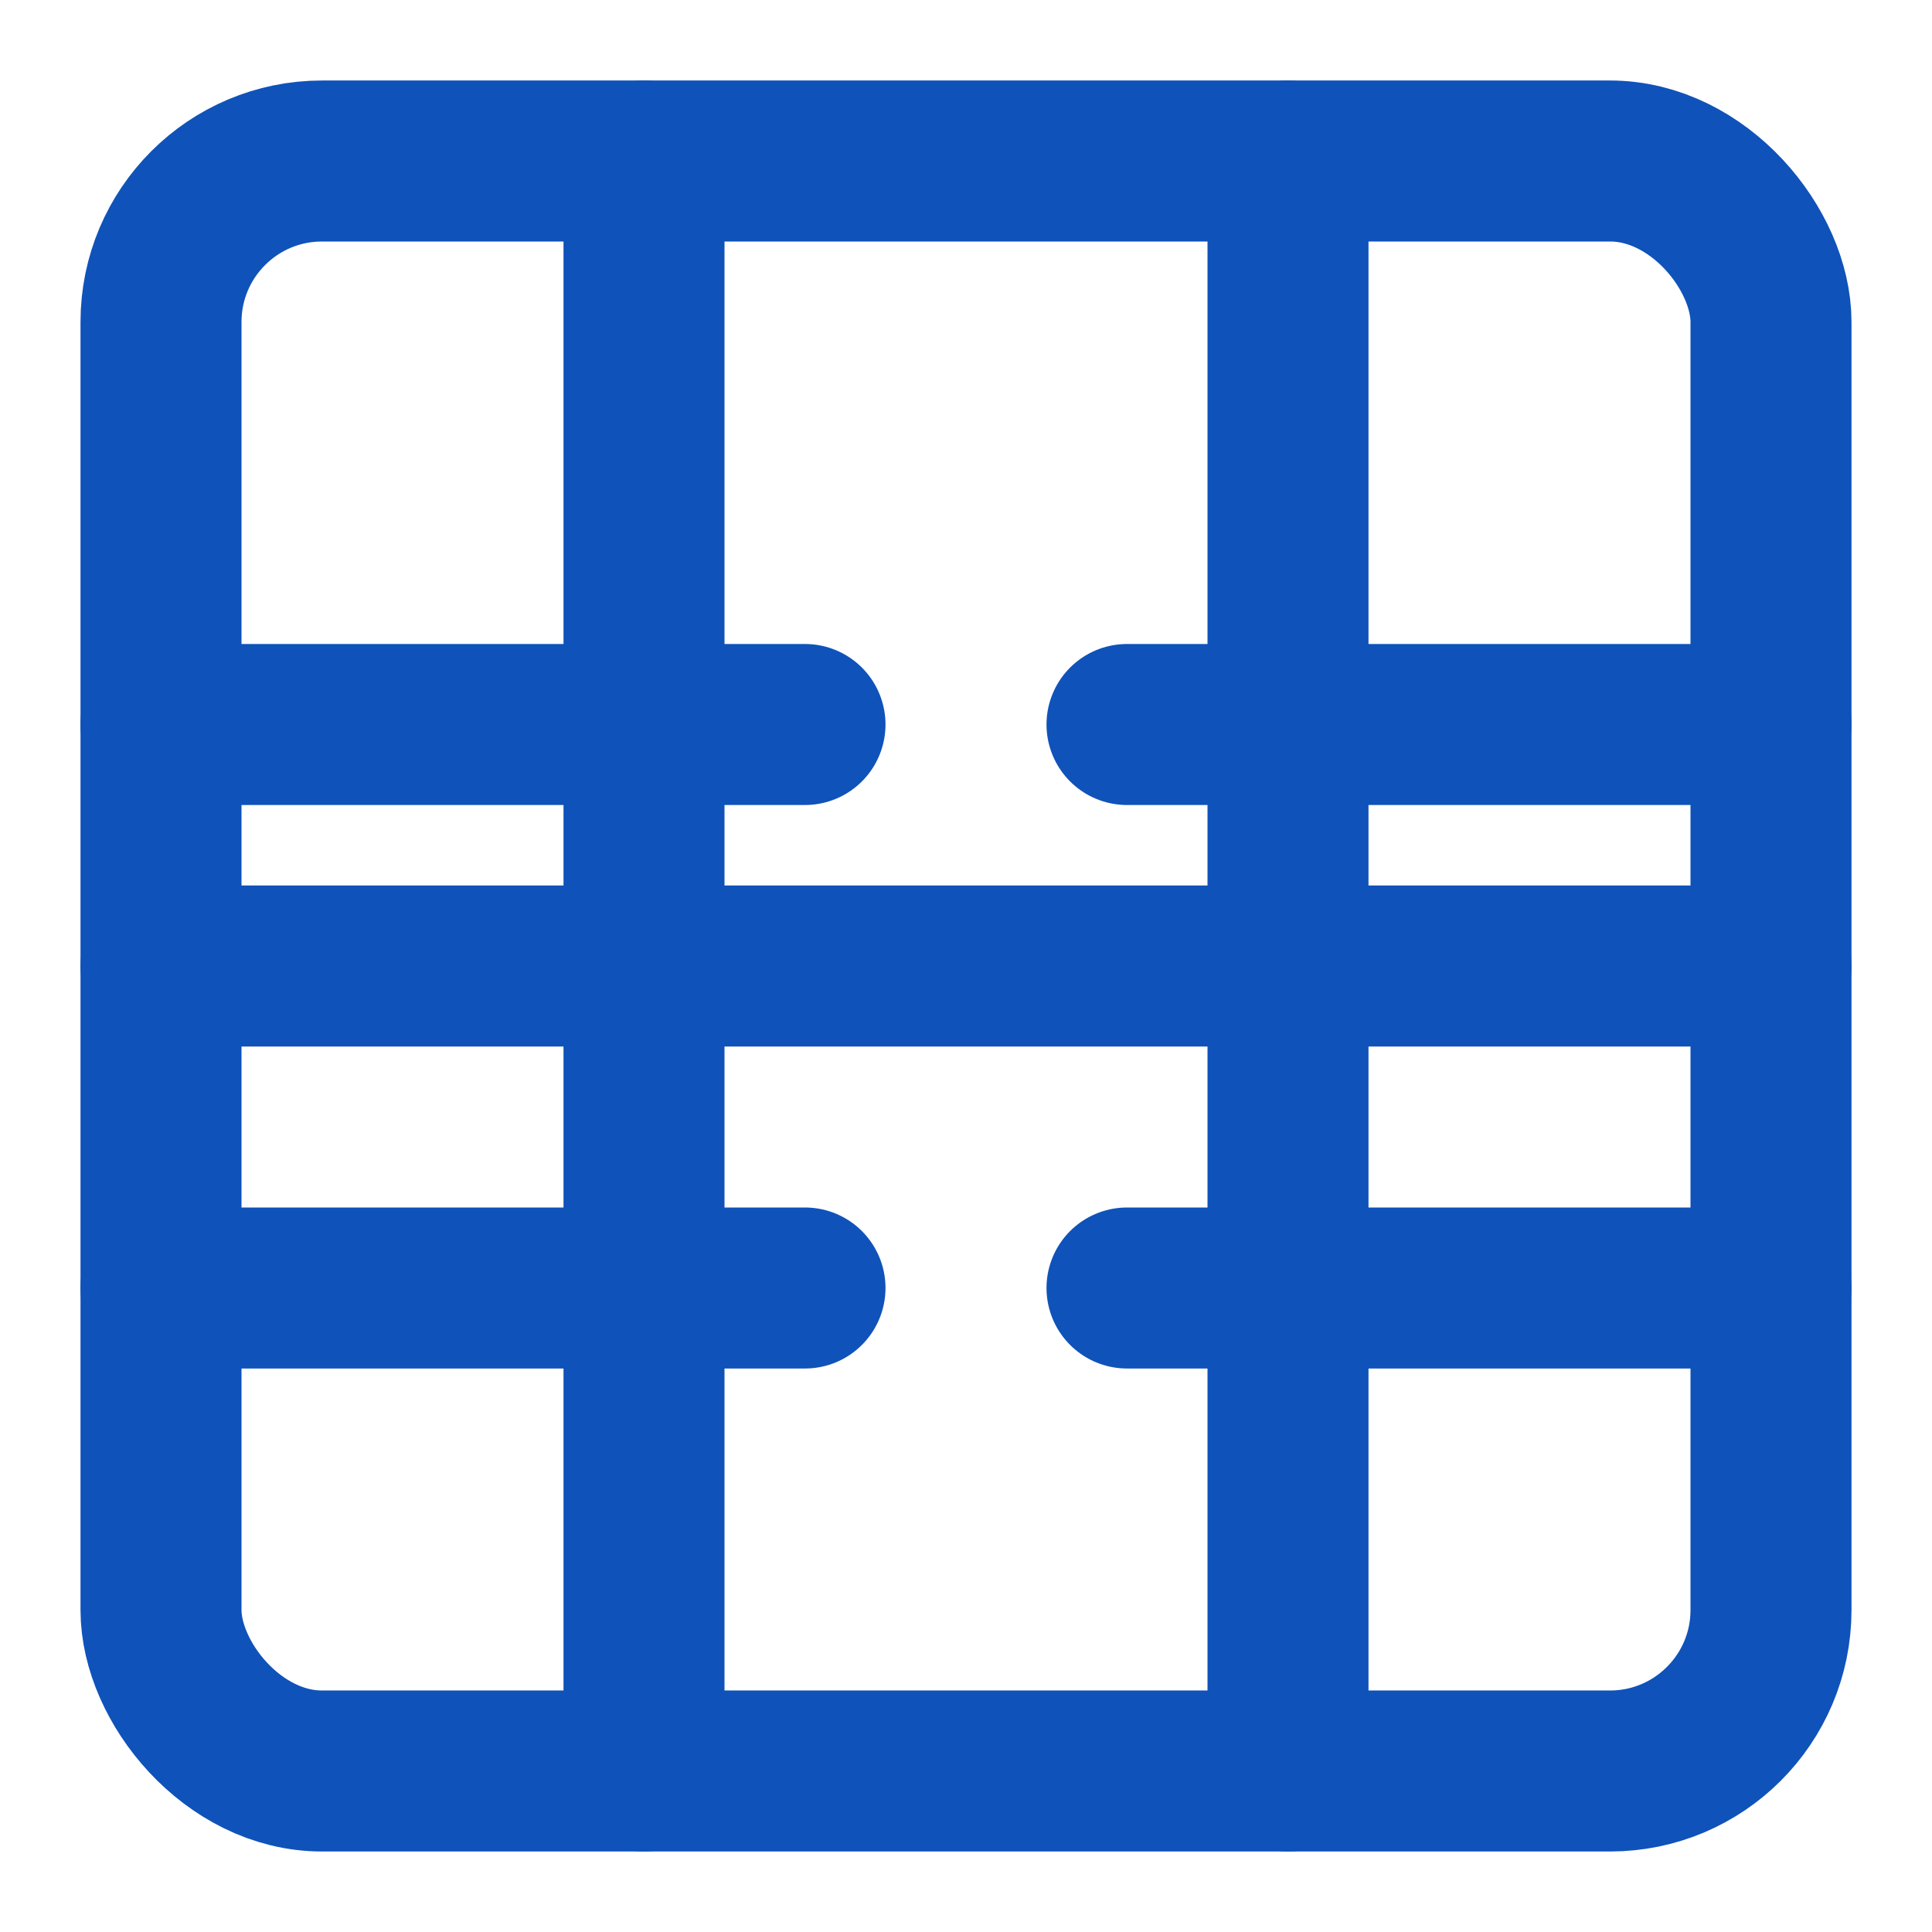 <svg xmlns="http://www.w3.org/2000/svg" width="24" height="24" viewBox="0 0 24 24" fill="none" stroke="#0F52BA" stroke-width="2" stroke-linecap="round" stroke-linejoin="round">
  <rect x="2" y="2" width="20" height="20" rx="2" ry="2" />
  <path d="M8 2v20" />
  <path d="M16 2v20" />
  <path d="M2 12h20" />
  <path d="M2 9h8" />
  <path d="M2 16h8" />
  <path d="M14 16h8" />
  <path d="M14 9h8" />
</svg>